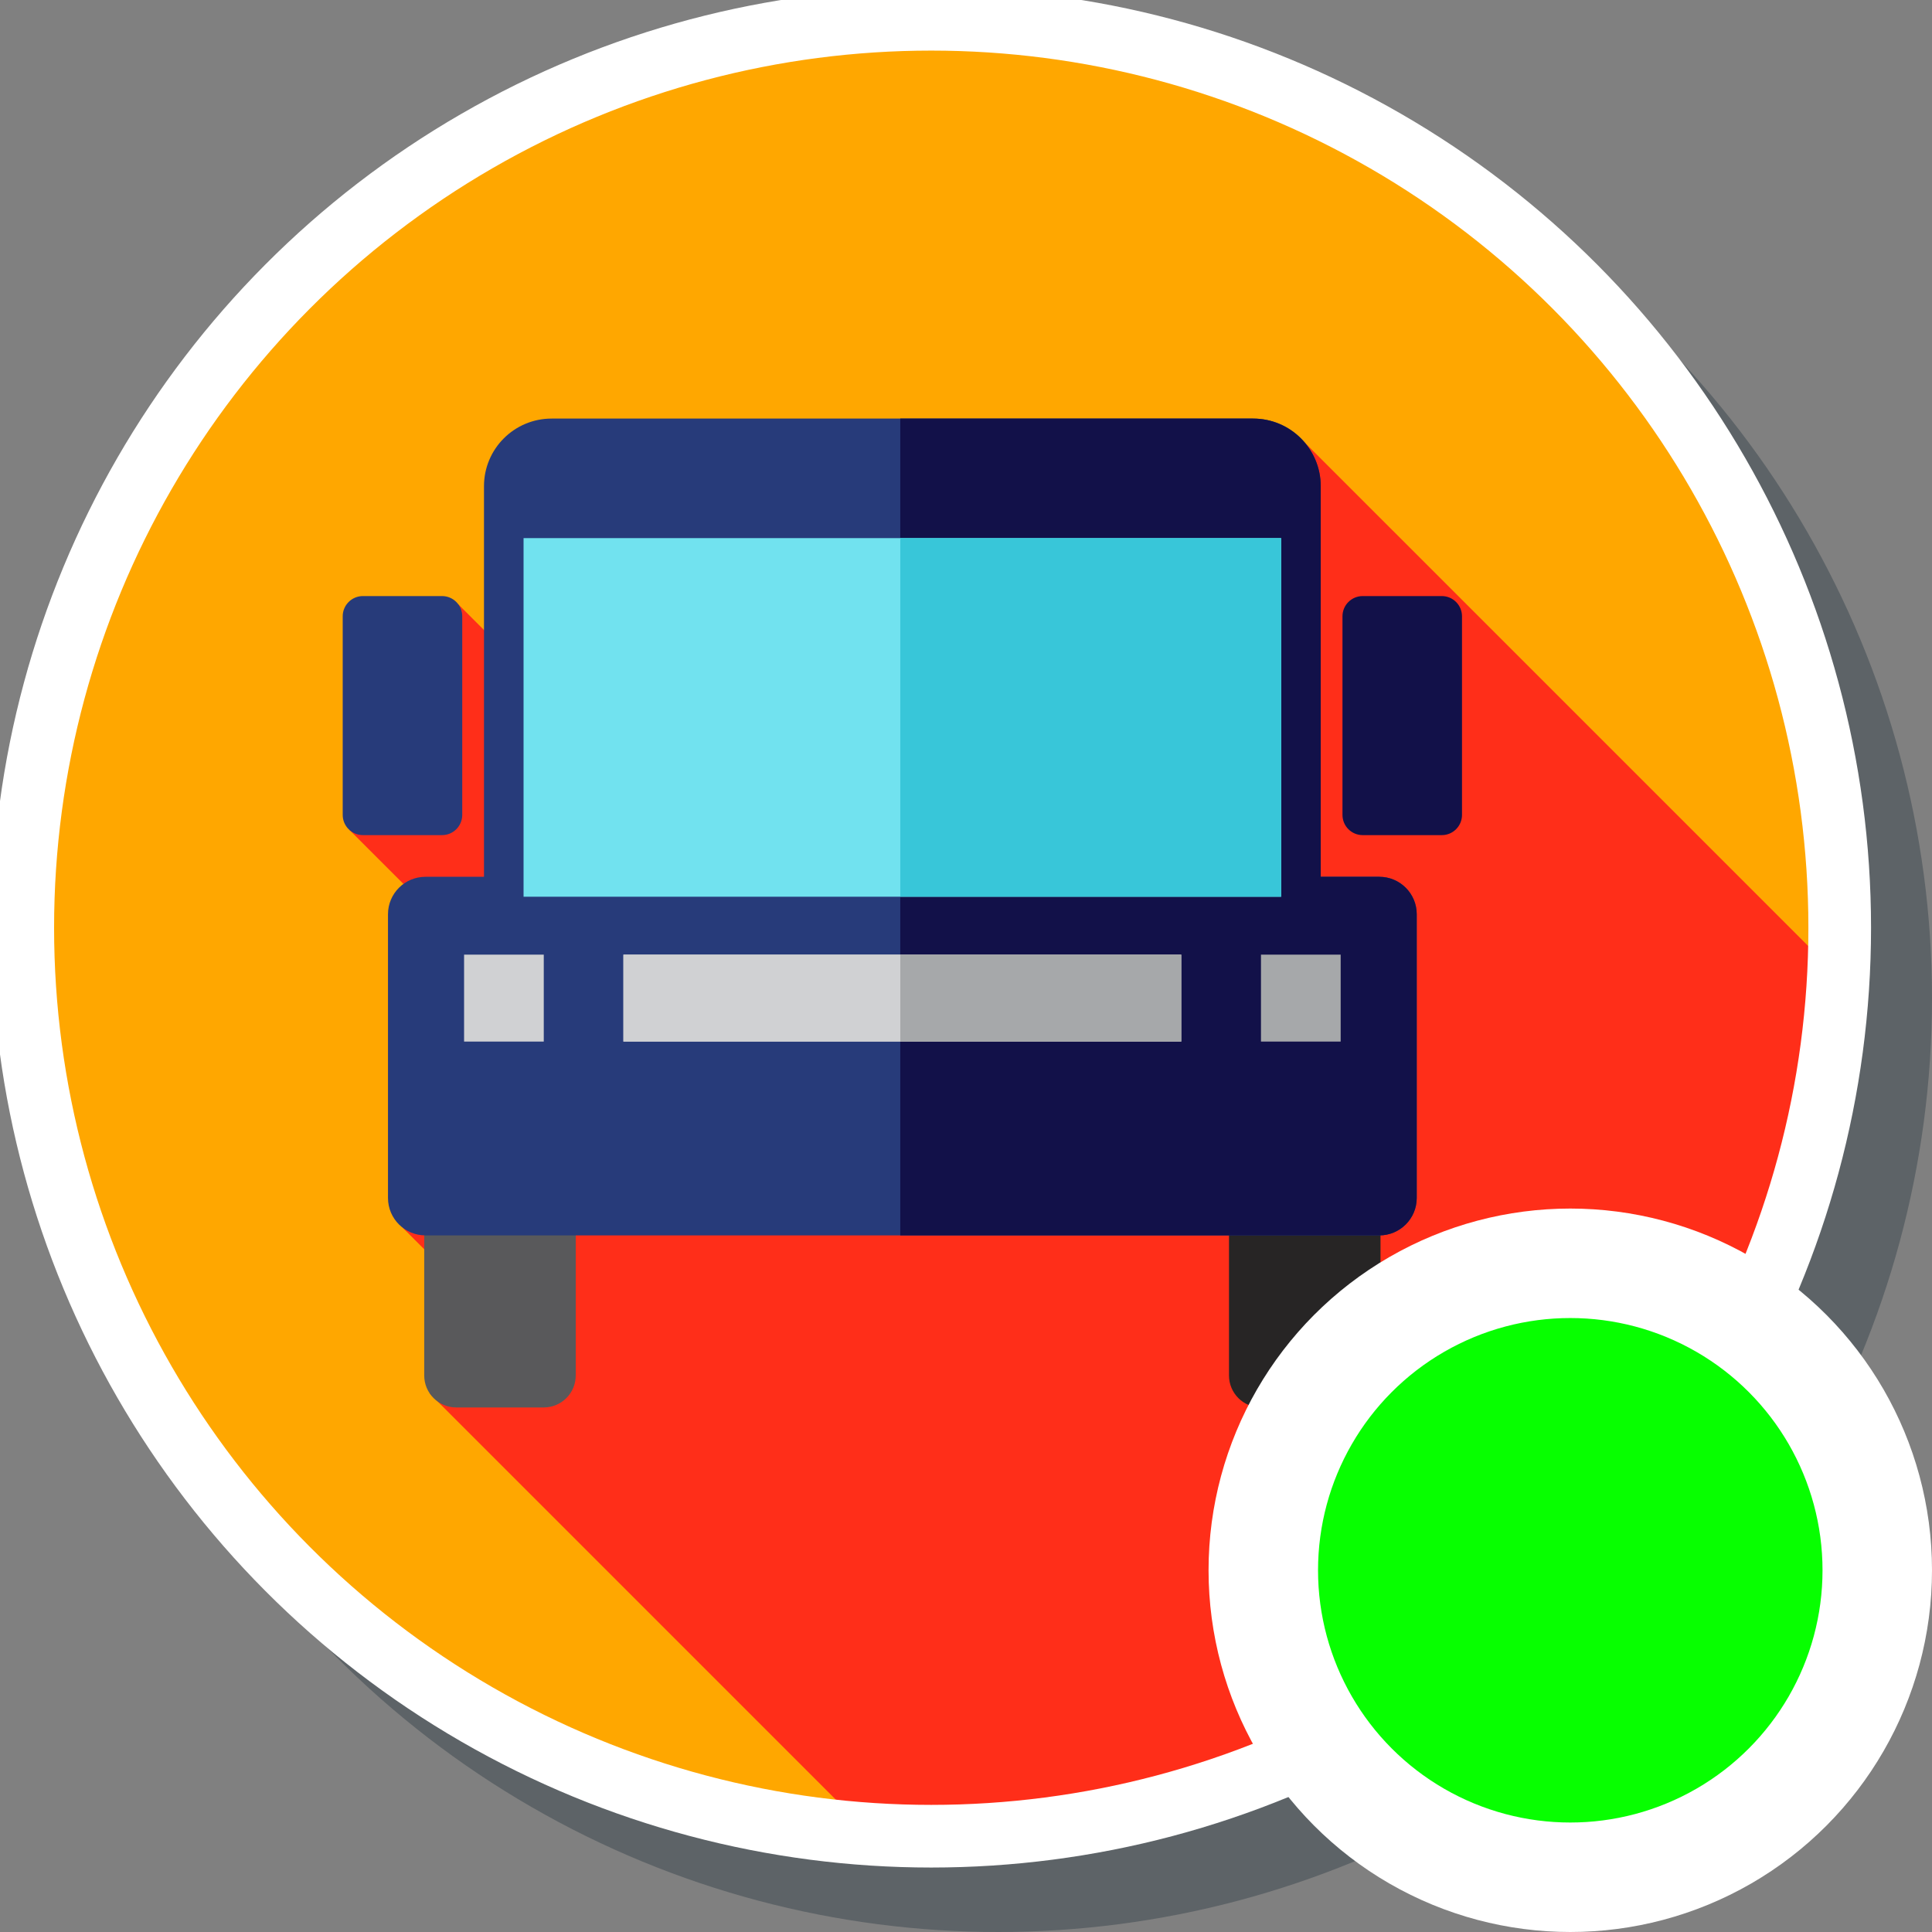 <?xml version="1.0" encoding="UTF-8" standalone="no"?>
<!-- Generator: Adobe Illustrator 19.0.0, SVG Export Plug-In . SVG Version: 6.00 Build 0)  -->

<svg
   xmlns:dc="http://purl.org/dc/elements/1.1/"
   xmlns:cc="http://creativecommons.org/ns#"
   xmlns:rdf="http://www.w3.org/1999/02/22-rdf-syntax-ns#"
   xmlns:svg="http://www.w3.org/2000/svg"
   xmlns="http://www.w3.org/2000/svg"
   xmlns:sodipodi="http://sodipodi.sourceforge.net/DTD/sodipodi-0.dtd"
   xmlns:inkscape="http://www.inkscape.org/namespaces/inkscape"
   version="1.1"
   id="Layer_1"
   x="0px"
   y="0px"
   viewBox="0 0 300 300"
   xml:space="preserve"
   inkscape:version="0.91 r13725"
   sodipodi:docname="symbol-bus-stop-contents.svg"
   width="300"
   height="300"><rect x="0" y="0" width="300" height="300" fill="#808080" stroke="none"/><defs
     id="defs65" /><sodipodi:namedview
     pagecolor="#ffffff"
     bordercolor="#666666"
     borderopacity="1"
     objecttolerance="10"
     gridtolerance="10"
     guidetolerance="10"
     inkscape:pageopacity="0"
     inkscape:pageshadow="2"
     inkscape:window-width="1920"
     inkscape:window-height="1017"
     id="namedview63"
     showgrid="false"
     inkscape:zoom="0.65186148"
     inkscape:cx="-411.07724"
     inkscape:cy="123.54092"
     inkscape:window-x="1912"
     inkscape:window-y="-8"
     inkscape:window-maximized="1"
     inkscape:current-layer="Layer_1" /><ellipse
     style="fill:#273640;fill-opacity:0.392"
     cx="155"
     cy="155.001"
     id="circle3-8"
     rx="145"
     ry="144.999" /><ellipse
     style="fill:#ffa700;stroke-width:0.974;fill-opacity:1"
     cx="143.915"
     cy="143.372"
     id="circle3"
     rx="141.203"
     ry="141.203" /><path
     style="fill:#ff2e19;fill-opacity:1"
     d="M 284.689,150.809 202.601,68.721 111.288,133.963 71.172,93.847 55.495,123.22 l -1.201,5.683 35.26,35.26 -8.256,0 -3.67,13.209 -15.131,13.235 8.963,8.963 -4.686,16.863 68.038,68.037 c 1.763,0.063 3.53,0.106 5.307,0.106 76.301,-0.002 138.837,-58.936 144.57,-133.767 z"
     id="path5"
     inkscape:connector-curvature="0" /><path
     style="fill:#59595b"
     d="m 84.434,218.549 -13.594,0 c -2.744,0 -4.968,-2.224 -4.968,-4.968 l 0,-27.187 c 0,-2.744 2.224,-4.968 4.968,-4.968 l 13.593,0 c 2.744,0 4.968,2.224 4.968,4.968 l 0,27.187 c 0.001,2.744 -2.223,4.968 -4.967,4.968 z"
     id="path7"
     inkscape:connector-curvature="0" /><path
     style="fill:#272525"
     d="m 209.397,218.549 -13.593,0 c -2.744,0 -4.968,-2.224 -4.968,-4.968 l 0,-27.187 c 0,-2.744 2.224,-4.968 4.968,-4.968 l 13.593,0 c 2.744,0 4.968,2.224 4.968,4.968 l 0,27.187 c 0,2.744 -2.224,4.968 -4.968,4.968 z"
     id="path9"
     inkscape:connector-curvature="0" /><path
     style="fill:#273b7a"
     d="m 214.178,136.148 -9.094,0 0,-60.653 c 0,-5.799 -4.701,-10.499 -10.499,-10.499 l -108.932,0 c -5.799,0 -10.499,4.701 -10.499,10.499 l 0,60.653 -9.094,0 c -3.209,0 -5.812,2.602 -5.812,5.812 l 0,44.06 c 0,3.21 2.602,5.812 5.812,5.812 l 148.119,0 c 3.209,0 5.812,-2.602 5.812,-5.812 l 0,-44.06 c 0,-3.21 -2.603,-5.812 -5.812,-5.812 z"
     id="path11"
     inkscape:connector-curvature="0" /><path
     style="fill:#121149"
     d="m 214.178,136.148 -9.094,0 0,-60.653 c 0,-5.799 -4.701,-10.499 -10.499,-10.499 l -54.791,0 0,126.837 74.384,0 c 3.209,0 5.812,-2.602 5.812,-5.812 l 0,-44.06 c 0,-3.211 -2.603,-5.812 -5.812,-5.812 z"
     id="path13"
     inkscape:connector-curvature="0" /><rect
     x="81.298"
     y="83.558"
     style="fill:#71e2ef"
     width="117.64"
     height="55.685"
     id="rect15" /><rect
     x="139.796"
     y="83.558"
     style="fill:#38c6d9"
     width="59.142"
     height="55.685"
     id="rect17" /><rect
     x="96.804"
     y="148.236"
     style="fill:#d0d1d3"
     width="86.619"
     height="13.499"
     id="rect19" /><rect
     x="139.796"
     y="148.236"
     style="fill:#a6a8aa"
     width="43.636"
     height="13.499"
     id="rect21" /><rect
     x="96.804"
     y="148.236"
     style="fill:#d0d1d3"
     width="42.982"
     height="13.499"
     id="rect23" /><rect
     x="195.804"
     y="148.236"
     style="fill:#a6a8aa"
     width="12.374"
     height="13.499"
     id="rect25" /><rect
     x="72.062"
     y="148.236"
     style="fill:#d0d1d3"
     width="12.374"
     height="13.499"
     id="rect27" /><path
     style="fill:#273b7a"
     d="m 56.356,129.679 12.281,0 c 1.734,0 3.14,-1.406 3.14,-3.14 l 0,-30.842 c 0,-1.734 -1.406,-3.14 -3.14,-3.14 l -12.281,0 c -1.734,0 -3.14,1.406 -3.14,3.14 l 0,30.842 c 0,1.734 1.406,3.14 3.14,3.14 z"
     id="path29"
     inkscape:connector-curvature="0" /><path
     style="fill:#121149"
     d="m 211.599,129.679 12.281,0 c 1.734,0 3.14,-1.406 3.14,-3.14 l 0,-30.842 c 0,-1.734 -1.406,-3.14 -3.14,-3.14 l -12.281,0 c -1.734,0 -3.14,1.406 -3.14,3.14 l 0,30.842 c 0,1.734 1.406,3.14 3.14,3.14 z"
     id="path31"
     inkscape:connector-curvature="0" /><g
     id="g33"
     transform="translate(0,-212.002)" /><g
     id="g35"
     transform="translate(0,-212.002)" /><g
     id="g37"
     transform="translate(0,-212.002)" /><g
     id="g39"
     transform="translate(0,-212.002)" /><g
     id="g41"
     transform="translate(0,-212.002)" /><g
     id="g43"
     transform="translate(0,-212.002)" /><g
     id="g45"
     transform="translate(0,-212.002)" /><g
     id="g47"
     transform="translate(0,-212.002)" /><g
     id="g49"
     transform="translate(0,-212.002)" /><g
     id="g51"
     transform="translate(0,-212.002)" /><g
     id="g53"
     transform="translate(0,-212.002)" /><g
     id="g55"
     transform="translate(0,-212.002)" /><g
     id="g57"
     transform="translate(0,-212.002)" /><g
     id="g59"
     transform="translate(0,-212.002)" /><g
     id="g61"
     transform="translate(0,-212.002)" /><ellipse
     style="fill:none;stroke:#ffffff;stroke-width:9.729;stroke-miterlimit:4;stroke-dasharray:none;stroke-opacity:1;fill-opacity:1"
     cx="144.602"
     cy="144.059"
     id="circle3-85"
     rx="141.068"
     ry="141.067" /><circle
     style="opacity:1;fill:#07ff00;fill-opacity:1;fill-rule:nonzero;stroke:#ffffff;stroke-width:17;stroke-linecap:butt;stroke-linejoin:miter;stroke-miterlimit:4;stroke-dasharray:none;stroke-opacity:1"
     id="path8111"
     cx="243.832"
     cy="243.832"
     r="47.668" /></svg>